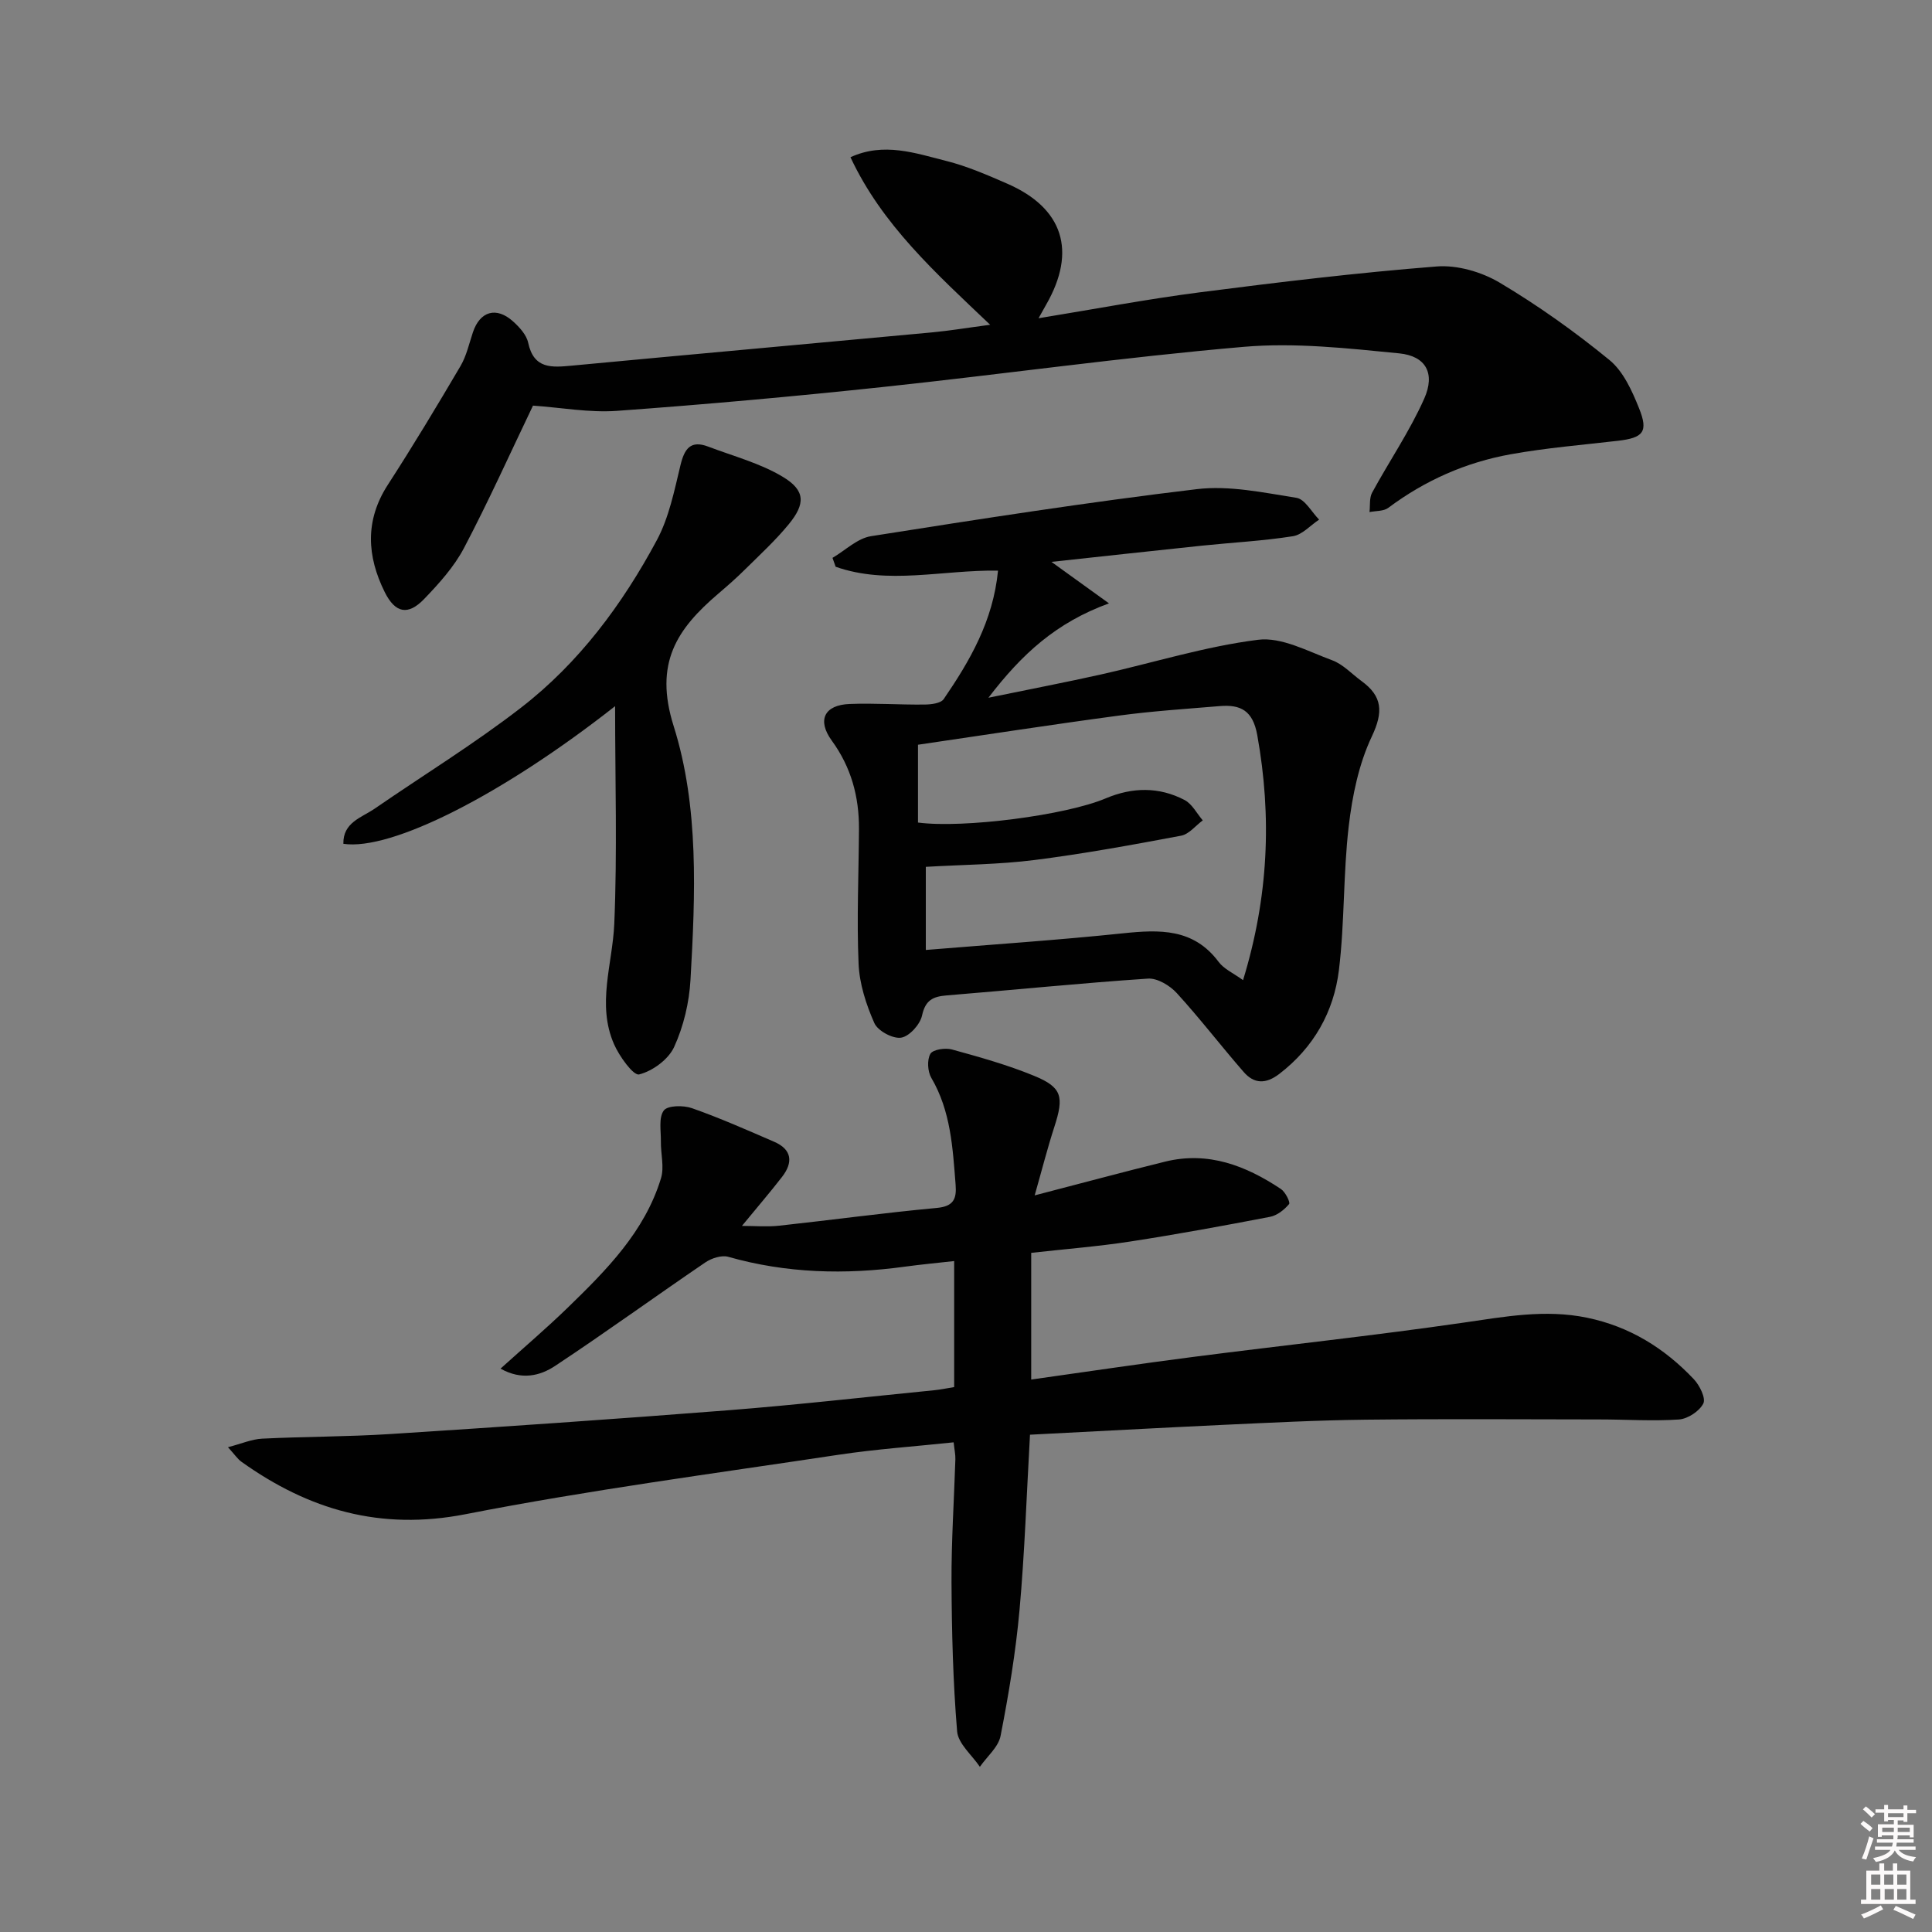 <svg enable-background="new 0 0 400 400" viewBox="0 0 400 400" xmlns="http://www.w3.org/2000/svg"><rect x="0" y="0" width="400" height="400" fill="#808080" stroke="none"/><path d="m385.2 377.6.6-.6c.6.4 1.3.9 1.9 1.5l-.6.7c-.8-.6-1.4-1.1-1.9-1.6zm.3 7.1c.6-1.4 1.1-2.9 1.5-4.5.3.1.6.3.9.4-.5 1.4-1 2.9-1.5 4.4l-.9-.2zm.2-10.1.6-.6c.7.5 1.3 1.1 1.9 1.6l-.7.7c-.6-.6-1.2-1.2-1.8-1.7zm8.4-.8h.8v.9h1.8v.7h-1.8v1.8h-.8v-.3h-1.2v.9h3.3v2.6h-.8v-.4h-2.5c0 .3 0 .6-.1.8h3.4v.7h-3.5c0 .3-.1.6-.1.8h4v.7h-3.5c.7.9 1.9 1.3 3.6 1.5-.2.2-.4.5-.6.9-1.9-.3-3.2-1.1-3.8-2.3-.5 1.1-1.8 2-3.9 2.4-.2-.3-.4-.5-.6-.8 1.9-.4 3.1-.9 3.6-1.7h-3.2v-.7h3.5c.1-.2.1-.5.2-.8h-3.3v-.7h3.4c0-.2 0-.5 0-.8h-2.4v.3h-.8v-2.6h3.3v-.9h-1.2v.3h-.8v-1.8h-1.8v-.7h1.8v-.9h.8v.9h3.2zm-4.4 5.5h2.4c0-.3 0-.6 0-.9h-2.4zm1.2-3.1h3.2v-.8h-3.2zm4.4 2.2h-2.4v.9h2.5v-.9z" fill="#fcfafa"/><path d="m389.2 385.8h.9v1.5h1.8v-1.5h.9v1.5h2.7v6h1.1v.9h-11.3v-.9h1.1v-6h2.7v-1.5zm.2 8.7.5.8c-1.2.6-2.5 1.3-4 1.9-.2-.3-.3-.6-.6-.8 1.6-.6 3-1.3 4.1-1.9zm-2-4.3h1.9v-2.1h-1.9zm0 3.1h1.9v-2.2h-1.9zm2.7-3.1h1.9v-2.1h-1.9zm.1 3.1h1.9v-2.2h-1.9zm2.3 1.3c1.4.6 2.7 1.2 4.1 1.8l-.5.9c-1.5-.7-2.8-1.4-4.1-1.9zm2.2-6.5h-1.9v2.1h1.9zm-1.9 5.2h1.9v-2.2h-1.9z" fill="#fcfafa"/><g fill="#010101"><path d="m213.25 297.04c-.71 12.51-1.1 24.45-2.17 36.32-.79 8.73-2.24 17.42-3.92 26.03-.45 2.33-2.81 4.28-4.29 6.41-1.64-2.44-4.49-4.78-4.71-7.34-.85-10.27-1.11-20.6-1.16-30.91-.04-8.47.53-16.95.8-25.43.03-.96-.19-1.93-.36-3.5-8.12.86-16.05 1.4-23.88 2.58-25.76 3.89-51.63 7.3-77.18 12.3-17.6 3.44-32.44-.89-46.41-10.87-.77-.55-1.33-1.42-2.77-3 2.83-.74 4.92-1.66 7.05-1.77 8.8-.44 17.63-.39 26.42-.95 23.38-1.5 46.75-3.1 70.11-4.93 14.24-1.12 28.44-2.74 42.66-4.15 1.3-.13 2.58-.4 4.11-.65 0-8.63 0-17.05 0-26.09-3.48.39-6.86.7-10.21 1.16-12.32 1.69-24.5 1.39-36.56-2.04-1.37-.39-3.44.28-4.72 1.14-10.43 7.09-20.64 14.51-31.15 21.46-3.07 2.03-6.9 3.01-11.28.55 4.86-4.39 9.52-8.36 13.9-12.61 8.01-7.78 15.95-15.73 19.32-26.8.71-2.32-.06-5.06-.02-7.61.03-2.2-.5-4.94.6-6.42.79-1.07 4.07-1.11 5.84-.48 5.78 2.03 11.4 4.52 17.03 6.96 3.69 1.6 3.92 4.27 1.64 7.23-2.51 3.25-5.2 6.36-8.33 10.18 2.68 0 5.21.23 7.68-.04 10.89-1.18 21.75-2.67 32.66-3.68 3.47-.32 4.13-1.86 3.9-4.8-.6-7.62-.99-15.24-5.03-22.13-.77-1.32-.91-3.72-.2-4.97.51-.9 3.08-1.29 4.46-.91 5.74 1.58 11.51 3.19 17 5.45 5.83 2.39 6.24 4.32 4.21 10.58-1.45 4.48-2.61 9.05-4.07 14.18 9.79-2.54 18.38-4.86 27.02-6.99 8.91-2.19 16.7.84 23.96 5.67.92.61 1.99 2.77 1.69 3.12-.99 1.18-2.47 2.36-3.94 2.64-9.61 1.85-19.25 3.62-28.92 5.11-6.7 1.03-13.48 1.56-20.53 2.35v26.23c11.33-1.59 22.44-3.26 33.58-4.69 18.61-2.4 37.28-4.39 55.84-7.08 8.58-1.24 16.98-2.83 25.67-1.03 8.82 1.82 16.04 6.32 22.1 12.73 1.21 1.28 2.52 3.94 1.96 5.04-.81 1.59-3.22 3.17-5.04 3.3-5.46.37-10.96-.01-16.45-.01-16.12-.02-32.25-.13-48.37.05-9.98.11-19.95.63-29.92 1.09-12.96.61-25.91 1.32-39.62 2.02z"/><path d="m206.63 118.14c-11.53-.17-22.79 3.01-33.62-.8-.22-.61-.43-1.23-.65-1.84 2.65-1.55 5.15-4.05 7.98-4.49 22.45-3.54 44.91-7.05 67.47-9.74 6.72-.8 13.79.72 20.61 1.8 1.76.28 3.14 2.95 4.69 4.51-1.81 1.19-3.49 3.14-5.44 3.44-6.21.98-12.52 1.3-18.78 1.95-10.23 1.07-20.46 2.2-31.2 3.36 3.83 2.76 7.35 5.31 11.91 8.59-10.91 3.98-17.99 10.43-24.96 19.54 8.68-1.79 16.02-3.19 23.31-4.82 10.84-2.43 21.55-5.8 32.51-7.18 4.88-.62 10.33 2.4 15.35 4.24 2.25.83 4.06 2.83 6.07 4.3 4.34 3.16 4.55 6.38 2.15 11.46-2.7 5.7-4.05 12.27-4.79 18.6-1.16 9.87-.83 19.92-2.03 29.78-1.06 8.64-5.19 16-12.33 21.49-2.81 2.16-5.24 2.09-7.4-.4-4.69-5.38-9.03-11.06-13.84-16.32-1.43-1.57-4.02-3.13-5.97-3-13.91.93-27.79 2.35-41.68 3.48-2.83.23-4.4.97-5.09 4.16-.4 1.85-2.63 4.33-4.34 4.59-1.72.26-4.83-1.41-5.54-3.03-1.7-3.84-3.08-8.11-3.26-12.27-.4-9.3.03-18.64.08-27.96.03-6.65-1.62-12.74-5.62-18.23-3.1-4.25-1.56-7.4 3.7-7.6 5.15-.2 10.32.18 15.47.12 1.37-.01 3.39-.24 4-1.14 5.41-7.91 10.22-16.16 11.24-26.59zm50.73 84.79c5.26-17.16 6-33.77 2.94-50.75-.92-5.08-3.44-6.35-7.77-5.99-6.95.58-13.92 1.03-20.83 1.96-13.78 1.84-27.51 3.97-41.64 6.04v8.43 7.68c9.44 1.24 30.64-1.52 38.85-5 5.54-2.34 11.04-2.43 16.34.33 1.57.82 2.53 2.78 3.77 4.22-1.49 1.09-2.84 2.86-4.48 3.17-10.09 1.9-20.2 3.75-30.38 5.04-7.35.93-14.82.96-22.48 1.41v17.21c13.8-1.14 27.35-2.04 40.84-3.45 7.57-.79 14.58-1.04 19.77 5.9 1.11 1.5 3.06 2.34 5.07 3.8z"/><path d="m110.35 83.98c-4.71 9.82-9.2 19.82-14.29 29.49-2.05 3.89-5.16 7.34-8.25 10.55-3.32 3.45-5.97 2.96-8.16-1.44-3.68-7.42-4.13-14.82.64-22.2 5.22-8.07 10.18-16.31 15.05-24.59 1.24-2.11 1.78-4.63 2.57-6.99 1.46-4.37 4.85-5.38 8.32-2.25 1.32 1.19 2.77 2.77 3.12 4.4 1.17 5.49 4.87 5.14 9.06 4.75 24.81-2.34 49.63-4.56 74.43-6.87 3.74-.35 7.46-.97 12.16-1.59-11.38-10.83-22.4-20.74-28.92-34.69 6.92-3.17 13.46-.83 19.87.78 4.31 1.09 8.47 2.9 12.57 4.69 11.61 5.05 14.44 13.96 8.09 25.03-.4.69-.78 1.39-1.59 2.84 11.63-1.9 22.48-3.96 33.41-5.37 16.3-2.1 32.63-4.06 49.01-5.35 4.28-.34 9.31 1.13 13.05 3.35 7.95 4.73 15.56 10.15 22.72 16.01 2.88 2.35 4.69 6.39 6.14 10 1.97 4.89.86 6.12-4.37 6.73-7.41.86-14.87 1.47-22.2 2.79-9.27 1.66-17.75 5.41-25.36 11.1-.97.72-2.57.6-3.88.87.16-1.35-.06-2.91.54-4.02 3.55-6.53 7.8-12.73 10.8-19.49 2.31-5.21.33-8.8-5.18-9.35-10.69-1.05-21.58-2.27-32.21-1.35-24.97 2.15-49.82 5.67-74.75 8.32-18.33 1.95-36.71 3.61-55.1 4.94-5.69.39-11.49-.69-17.29-1.09z"/><path d="m127.35 146.2c-23.26 18.3-46.33 30-56.26 28.5-.09-4.44 3.76-5.41 6.47-7.27 10.12-6.97 20.63-13.42 30.33-20.93 11.99-9.27 20.97-21.38 28.1-34.66 2.52-4.7 3.62-10.24 4.89-15.51.83-3.43 2.09-5.26 5.76-3.86 5.21 1.98 10.75 3.43 15.46 6.27 4.67 2.81 4.68 5.58 1.17 9.84-2.73 3.32-5.93 6.27-9 9.3-1.77 1.76-3.65 3.41-5.55 5.03-8.55 7.3-13.37 14.36-9.24 27.44 5.27 16.73 4.48 34.86 3.48 52.51-.27 4.72-1.43 9.63-3.39 13.91-1.18 2.58-4.47 4.99-7.25 5.68-1.18.29-4.1-3.75-5.2-6.28-3.6-8.24-.3-16.57.06-24.91.63-14.84.17-29.73.17-45.06z"/></g></svg>